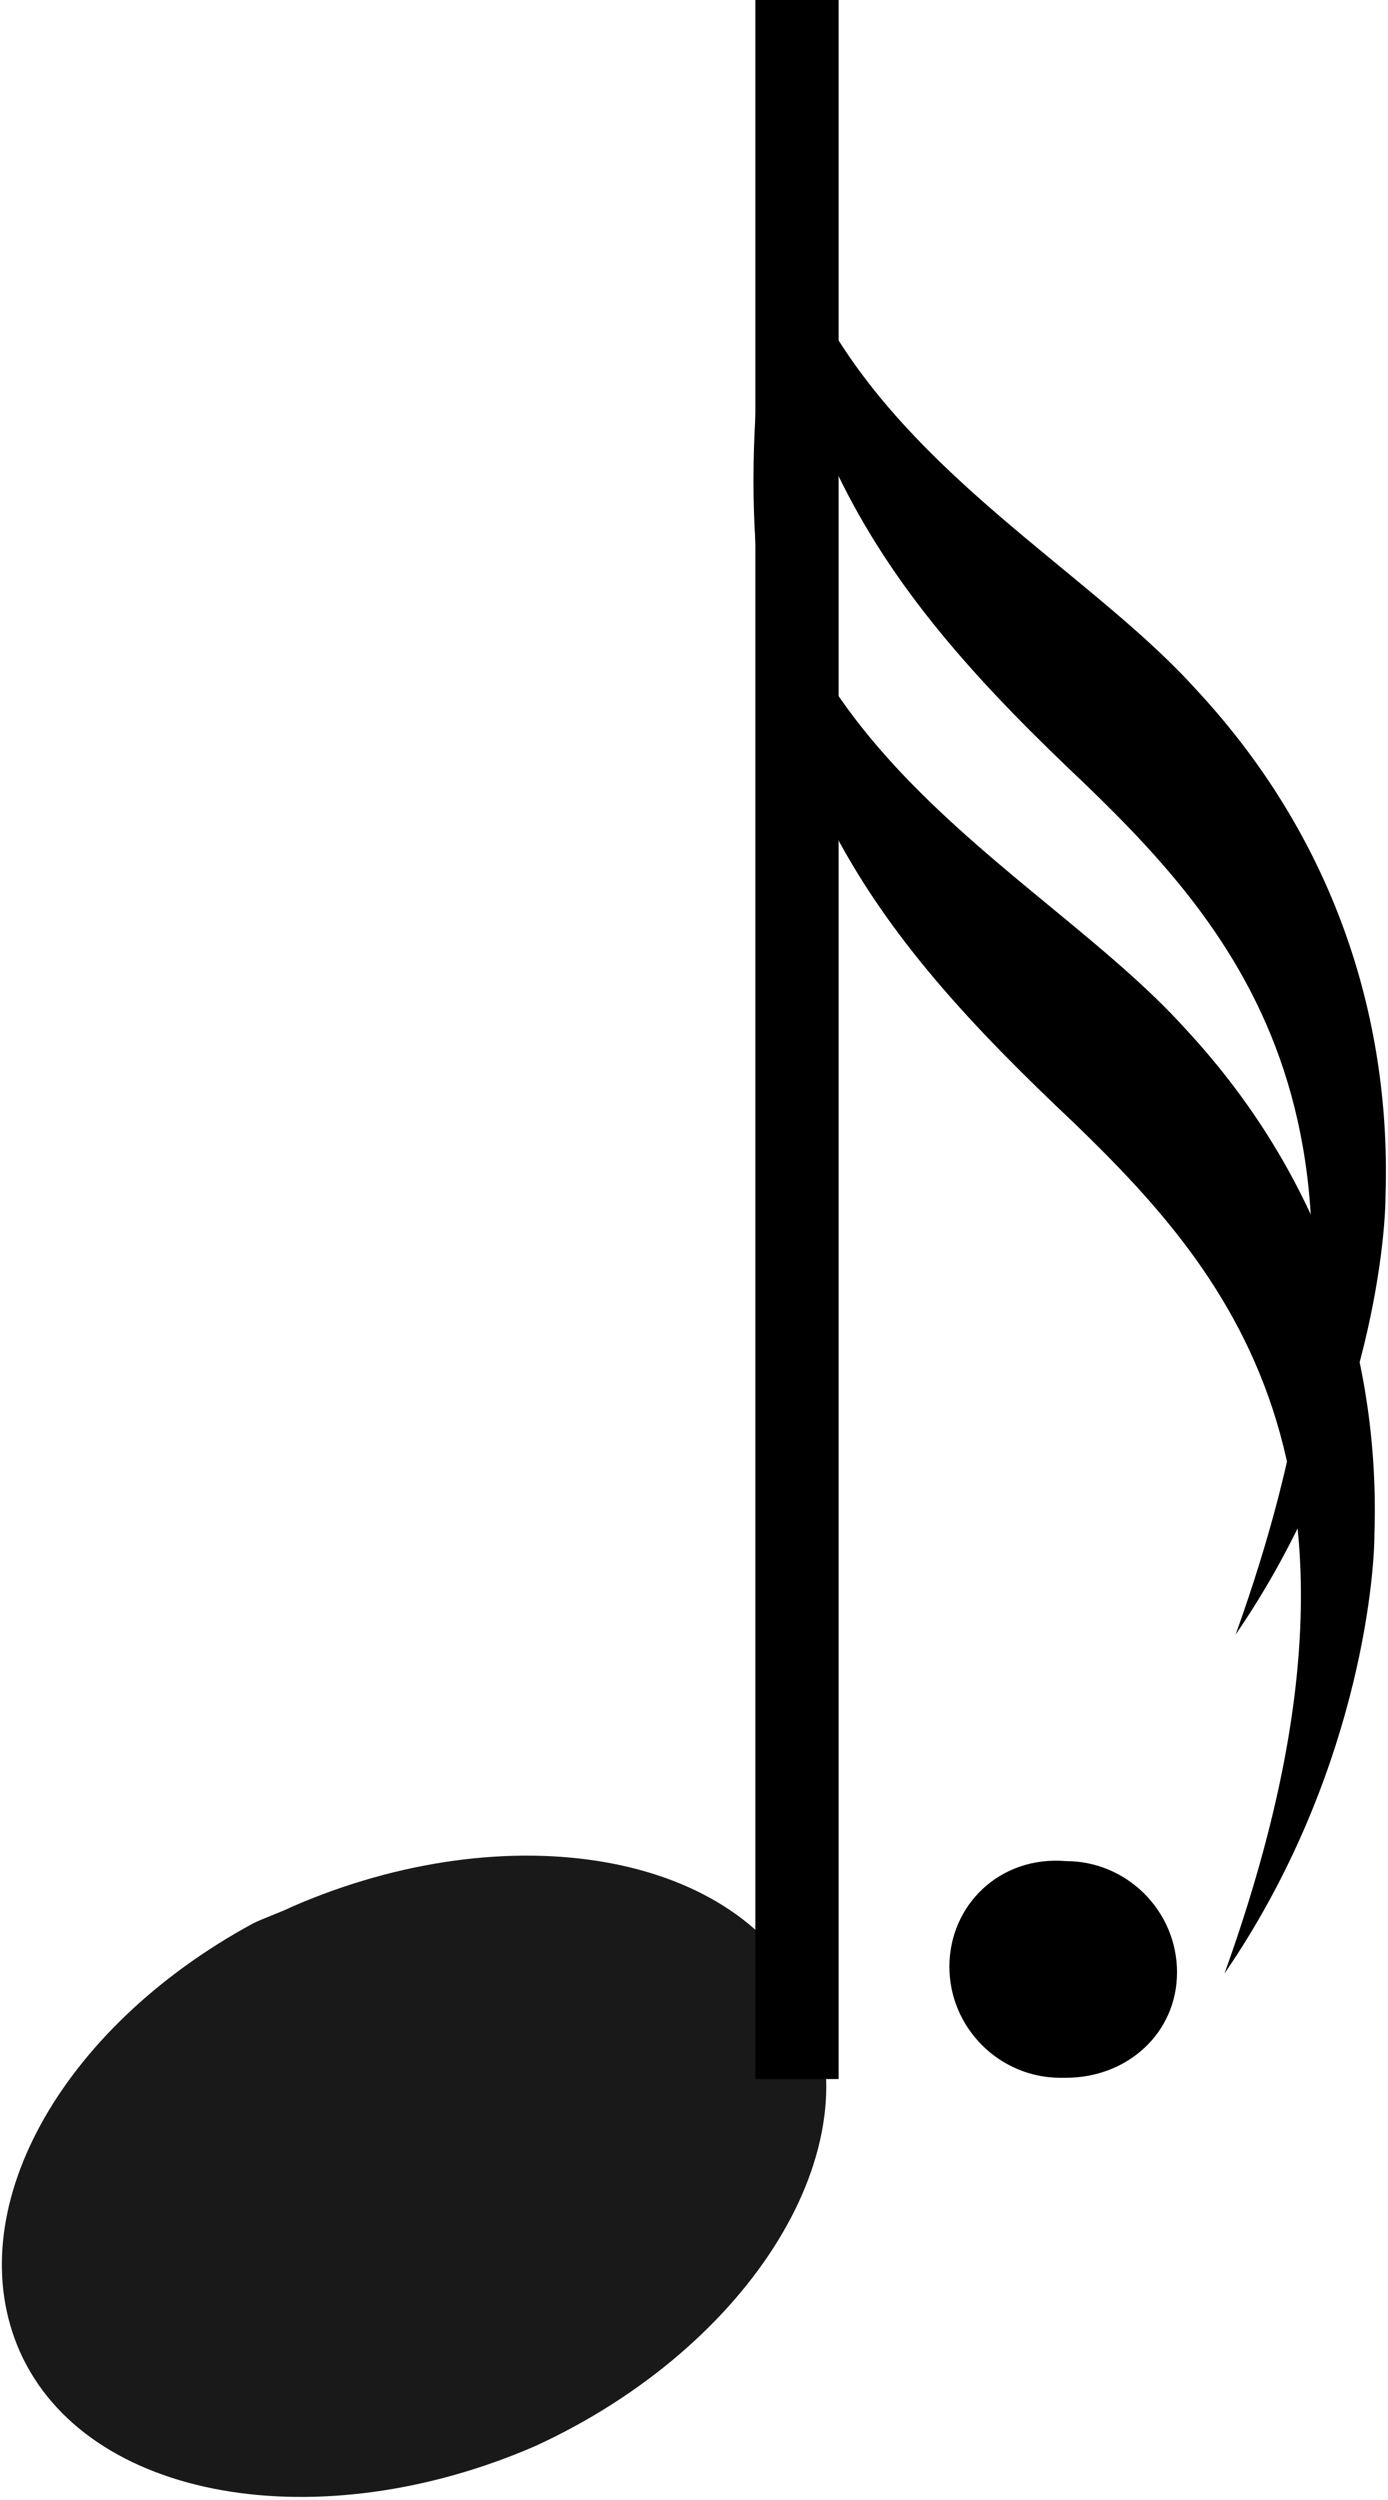 <?xml version="1.0" encoding="utf-8"?>
<!-- Generator: Adobe Illustrator 24.0.1, SVG Export Plug-In . SVG Version: 6.00 Build 0)  -->
<svg version="1.1" id="svg1572" xmlns:svg="http://www.w3.org/2000/svg"
	 xmlns="http://www.w3.org/2000/svg" xmlns:xlink="http://www.w3.org/1999/xlink" x="0px" y="0px" viewBox="0 0 25 45"
	 style="enable-background:new 0 0 25 45;" xml:space="preserve">
<style type="text/css">
	.st0{opacity:0.9;fill-rule:evenodd;clip-rule:evenodd;enable-background:new    ;}
	.st1{fill:none;stroke:#000000;stroke-width:1.5;}
	.st2{fill-rule:evenodd;clip-rule:evenodd;}
</style>
<g id="g16559" transform="translate(-393.845,-234.177)">
	<path id="path16482" class="st0" d="M398.4,268.8c-3.5,1.9-5.3,5.2-4.2,7.7c1.2,2.7,5.4,3.4,9.3,1.7c3.9-1.8,6.1-5.4,4.9-8
		c-1.2-2.7-5.4-3.4-9.3-1.7C398.9,268.6,398.6,268.7,398.4,268.8z"/>
	<path id="path16484" class="st1" d="M408.2,271.6v-37.5"/>
	<path id="path16486" class="st2" d="M407.7,234.9c-0.6,6.4,5,8.7,7.7,11.7c2.6,2.8,3.5,6.1,3.4,9.1c0,0.8-0.3,4.4-2.7,7.9
		c3.2-8.9,0.2-12.5-2.7-15.3C409.8,244.9,407.2,241.7,407.7,234.9z"/>
	<path id="path16488" class="st2" d="M407.5,241c-0.6,6.4,5,8.7,7.7,11.7c2.6,2.8,3.5,6.1,3.4,9.1c0,0.8-0.3,4.4-2.7,7.9
		c3.2-8.9,0.2-12.5-2.7-15.3C409.6,251,406.9,247.8,407.5,241z"/>
</g>
<path d="M19.1,37.4c-1.1,0-2-0.9-2-2c0-1.1,0.9-2,2.1-1.9c1.1,0,2,0.9,2,2c0,1.1-0.9,1.9-2,1.9H19.1z"/>
</svg>
